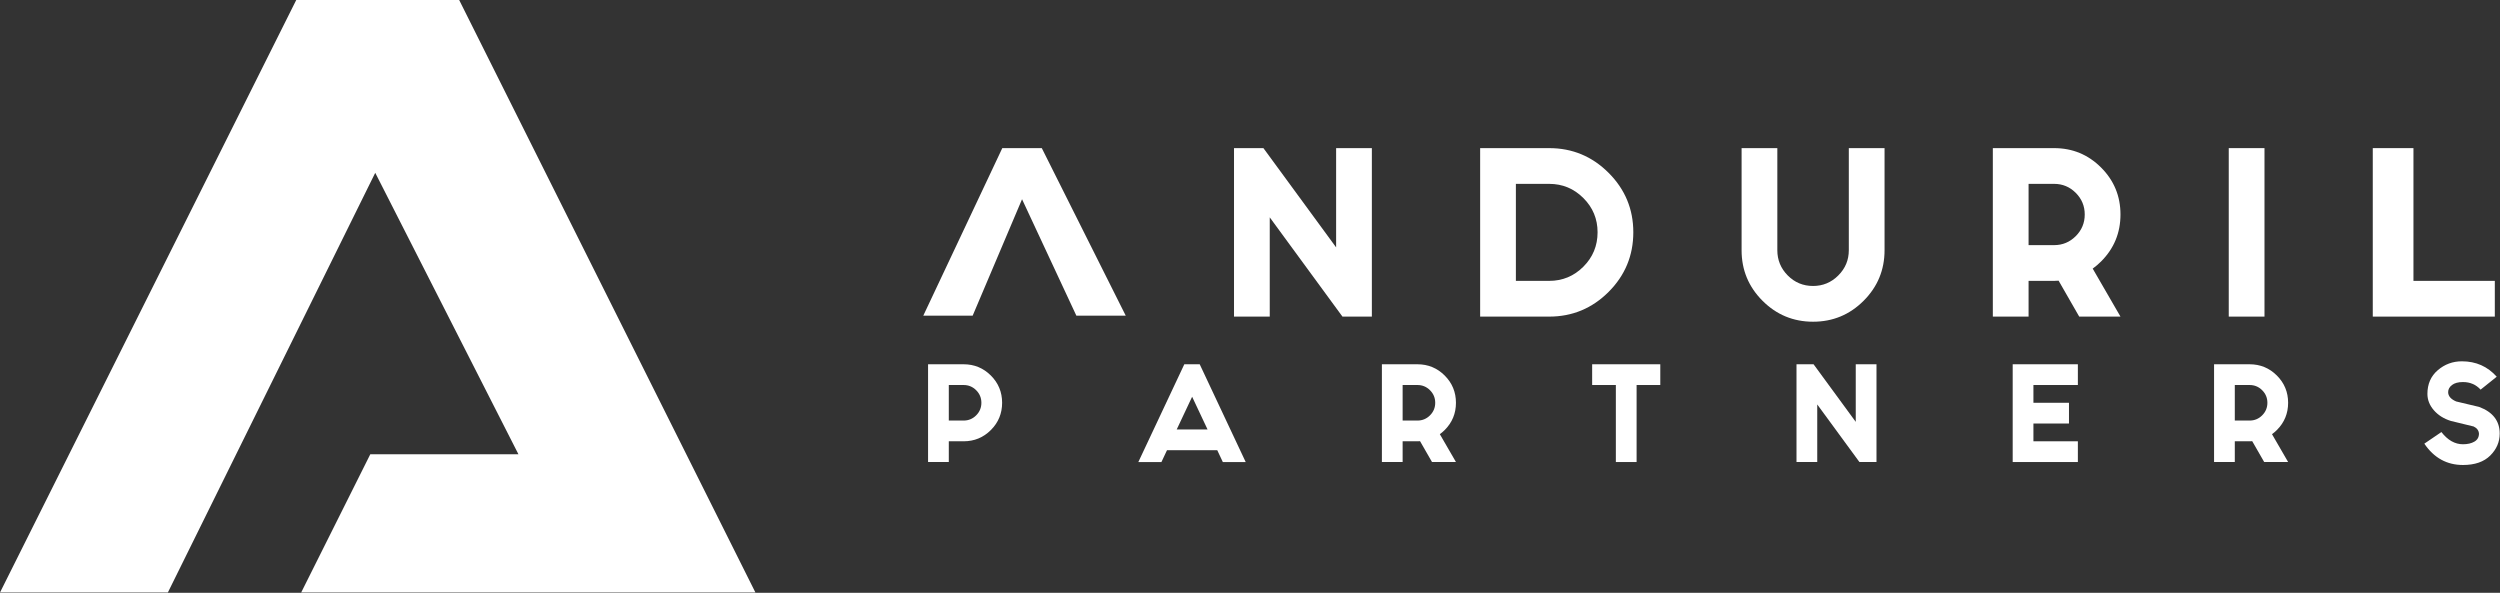 <svg width="100%" height="100%" viewBox="0 0 2813 667" version="1.1" xmlns="http://www.w3.org/2000/svg"
     xmlns:xlink="http://www.w3.org/1999/xlink" xml:space="preserve" xmlns:serif="http://www.serif.com/"
     style="fill-rule:evenodd;clip-rule:evenodd;stroke-linejoin:round;stroke-miterlimit:2;"><rect x="0" y="0" width="2813" height="667" fill="#333333" stroke="none"/><g><path d="M1428.72,244.567l0,111.68l-40.214,0l0,-189.58l33.091,-0l81.806,111.68l0,-111.68l40.214,-0l0,189.58l-33.09,0l-81.807,-111.68Z" style="fill:#fff;fill-rule:nonzero;"/><path
  d="M1705.67,206.881l0,109.152l37.457,0c15.013,0 27.843,-5.323 38.49,-15.971c10.647,-10.647 15.971,-23.554 15.971,-38.72c-0,-15.013 -5.324,-27.843 -15.971,-38.491c-10.647,-10.647 -23.477,-15.97 -38.49,-15.97l-37.457,-0Zm-40.214,149.366l0,-189.58l77.671,-0c26.043,-0 48.333,9.268 66.87,27.805c18.537,18.537 27.805,40.827 27.805,66.87c-0,26.197 -9.268,48.563 -27.805,67.1c-18.537,18.537 -40.827,27.805 -66.87,27.805l-77.671,0Z"
  style="fill:#fff;fill-rule:nonzero;"/><path
  d="M1959.64,281.564l0,-114.897l40.214,-0l0,114.897c0,11.03 3.907,20.49 11.72,28.38c7.813,7.889 17.311,11.834 28.495,11.834c11.03,-0 20.49,-3.945 28.379,-11.834c7.89,-7.89 11.835,-17.35 11.835,-28.38l-0,-114.897l40.214,-0l-0,114.897c-0,22.213 -7.852,41.171 -23.554,56.874c-15.703,15.703 -34.661,23.554 -56.874,23.554c-22.214,0 -41.172,-7.851 -56.875,-23.554c-15.702,-15.703 -23.554,-34.661 -23.554,-56.874Z"
  style="fill:#fff;fill-rule:nonzero;"/><path
  d="M2282.55,206.881l0,68.938l28.724,0c9.499,0 17.618,-3.37 24.359,-10.111c6.74,-6.741 10.111,-14.86 10.111,-24.358c-0,-9.498 -3.371,-17.618 -10.111,-24.358c-6.741,-6.741 -14.86,-10.111 -24.359,-10.111l-28.724,-0Zm0,109.152l0,40.214l-40.214,0l0,-189.58l68.938,-0c20.682,-0 38.3,7.276 52.853,21.83c14.554,14.554 21.831,32.171 21.831,52.853c-0,20.681 -7.277,38.299 -21.831,52.853c-2.911,2.91 -6.051,5.591 -9.421,8.042l31.252,54.002l-46.419,0l-23.209,-40.444c-1.685,0.154 -3.37,0.23 -5.056,0.23l-28.724,0Z"
  style="fill:#fff;fill-rule:nonzero;"/><rect x="2507.79" y="166.667" width="40.214" height="189.58"
                                              style="fill:#fff;fill-rule:nonzero;"/><path
  d="M2669.85,166.667l45.769,-0l0,149.366l91.54,0l-0,40.214l-137.309,0l-0,-189.58Z"
  style="fill:#fff;fill-rule:nonzero;"/><path
  d="M0,666.667l333.333,-666.667l183.334,0l333.333,666.667l-511.111,-0l77.778,-155.556l166.666,0l-161.111,-316.667l-233.333,472.223l-188.889,-0"
  style="fill:#fff;"/><path
  d="M1038.89,355.167l88.889,-188.5l44.444,-0l94.445,188.5l-55.556,0l-61.111,-131.003l-55.556,131.003l-55.555,0Z"
  style="fill:#fff;"/><path
  d="M1067.59,433.21l0,40l16.667,0c5.511,0 10.222,-1.955 14.133,-5.867c3.911,-3.911 5.867,-8.622 5.867,-14.133c-0,-5.511 -1.956,-10.222 -5.867,-14.133c-3.911,-3.911 -8.622,-5.867 -14.133,-5.867l-16.667,0Zm0,63.333l0,23.334l-23.333,-0l-0,-110l40,-0c12,-0 22.222,4.222 30.667,12.666c8.444,8.445 12.666,18.667 12.666,30.667c0,12 -4.222,22.222 -12.666,30.667c-8.445,8.444 -18.667,12.666 -30.667,12.666l-16.667,0Z"
  style="fill:#fff;fill-rule:nonzero;"/><path
  d="M1358.72,483.21l-17.333,-36.8l-17.334,36.8l34.667,0Zm10.933,23.333l-56.533,0l-6.267,13.334l-26,-0l51.734,-110l17.333,-0l51.733,110l-25.733,-0l-6.267,-13.334Z"
  style="fill:#fff;fill-rule:nonzero;"/><path
  d="M1578.24,433.21l-0,40l16.667,0c5.511,0 10.222,-1.955 14.133,-5.867c3.911,-3.911 5.867,-8.622 5.867,-14.133c-0,-5.511 -1.956,-10.222 -5.867,-14.133c-3.911,-3.911 -8.622,-5.867 -14.133,-5.867l-16.667,0Zm-0,63.333l-0,23.334l-23.333,-0l-0,-110l40,-0c12,-0 22.222,4.222 30.666,12.666c8.445,8.445 12.667,18.667 12.667,30.667c-0,12 -4.222,22.222 -12.667,30.667c-1.689,1.689 -3.511,3.244 -5.466,4.666l18.133,31.334l-26.933,-0l-13.467,-23.467c-0.978,0.089 -1.956,0.133 -2.933,0.133l-16.667,0Z"
  style="fill:#fff;fill-rule:nonzero;"/><path
  d="M1868.16,409.877l-0,23.333l-26.667,0l0,86.667l-23.333,-0l-0,-86.667l-26.667,0l0,-23.333l76.667,-0Z"
  style="fill:#fff;fill-rule:nonzero;"/><path
  d="M2044.76,455.077l0,64.8l-23.333,-0l-0,-110l19.2,-0l47.467,64.8l-0,-64.8l23.333,-0l-0,110l-19.2,-0l-47.467,-64.8Z"
  style="fill:#fff;fill-rule:nonzero;"/><path
  d="M2338.01,409.877l0,23.333l-50,0l0,20l40,0l0,23.333l-40,0l0,20l50,0l0,23.334l-73.333,-0l0,-110l73.333,-0Z"
  style="fill:#fff;fill-rule:nonzero;"/><path
  d="M2514.6,433.21l-0,40l16.666,0c5.512,0 10.223,-1.955 14.134,-5.867c3.911,-3.911 5.866,-8.622 5.866,-14.133c0,-5.511 -1.955,-10.222 -5.866,-14.133c-3.911,-3.911 -8.622,-5.867 -14.134,-5.867l-16.666,0Zm-0,63.333l-0,23.334l-23.334,-0l0,-110l40,-0c12,-0 22.223,4.222 30.667,12.666c8.445,8.445 12.667,18.667 12.667,30.667c-0,12 -4.222,22.222 -12.667,30.667c-1.689,1.689 -3.511,3.244 -5.467,4.666l18.134,31.334l-26.934,-0l-13.466,-23.467c-0.978,0.089 -1.956,0.133 -2.934,0.133l-16.666,0Z"
  style="fill:#fff;fill-rule:nonzero;"/><path
  d="M2747.06,486.143c7.111,9.156 15.2,13.734 24.267,13.734c5.244,-0 9.555,-1 12.933,-3c3.378,-2 5.067,-5 5.067,-9c-0.267,-3.556 -2.267,-6.222 -6,-8l-25.734,-6.267c-7.911,-2.489 -14.266,-6.511 -19.066,-12.067c-4.8,-5.555 -7.2,-11.666 -7.2,-18.333c-0,-11.111 3.889,-20 11.666,-26.667c7.778,-6.666 16.823,-10 27.134,-10c15.822,0 28.889,5.778 39.2,17.334l-18.134,14.533c-5.244,-5.689 -11.866,-8.533 -19.866,-8.533c-5.334,-0 -9.445,1.111 -12.334,3.333c-2.889,2.222 -4.333,4.889 -4.333,8c-0,4.445 3.022,7.956 9.067,10.533l25.866,6.134c15.378,5.778 23.067,15.778 23.067,30c-0,9.422 -3.556,17.666 -10.667,24.733c-7.111,7.067 -17.333,10.6 -30.666,10.6c-18.134,0 -32.623,-8 -43.467,-24l19.2,-13.067Z"
  style="fill:#fff;fill-rule:nonzero;"/></g></svg>
